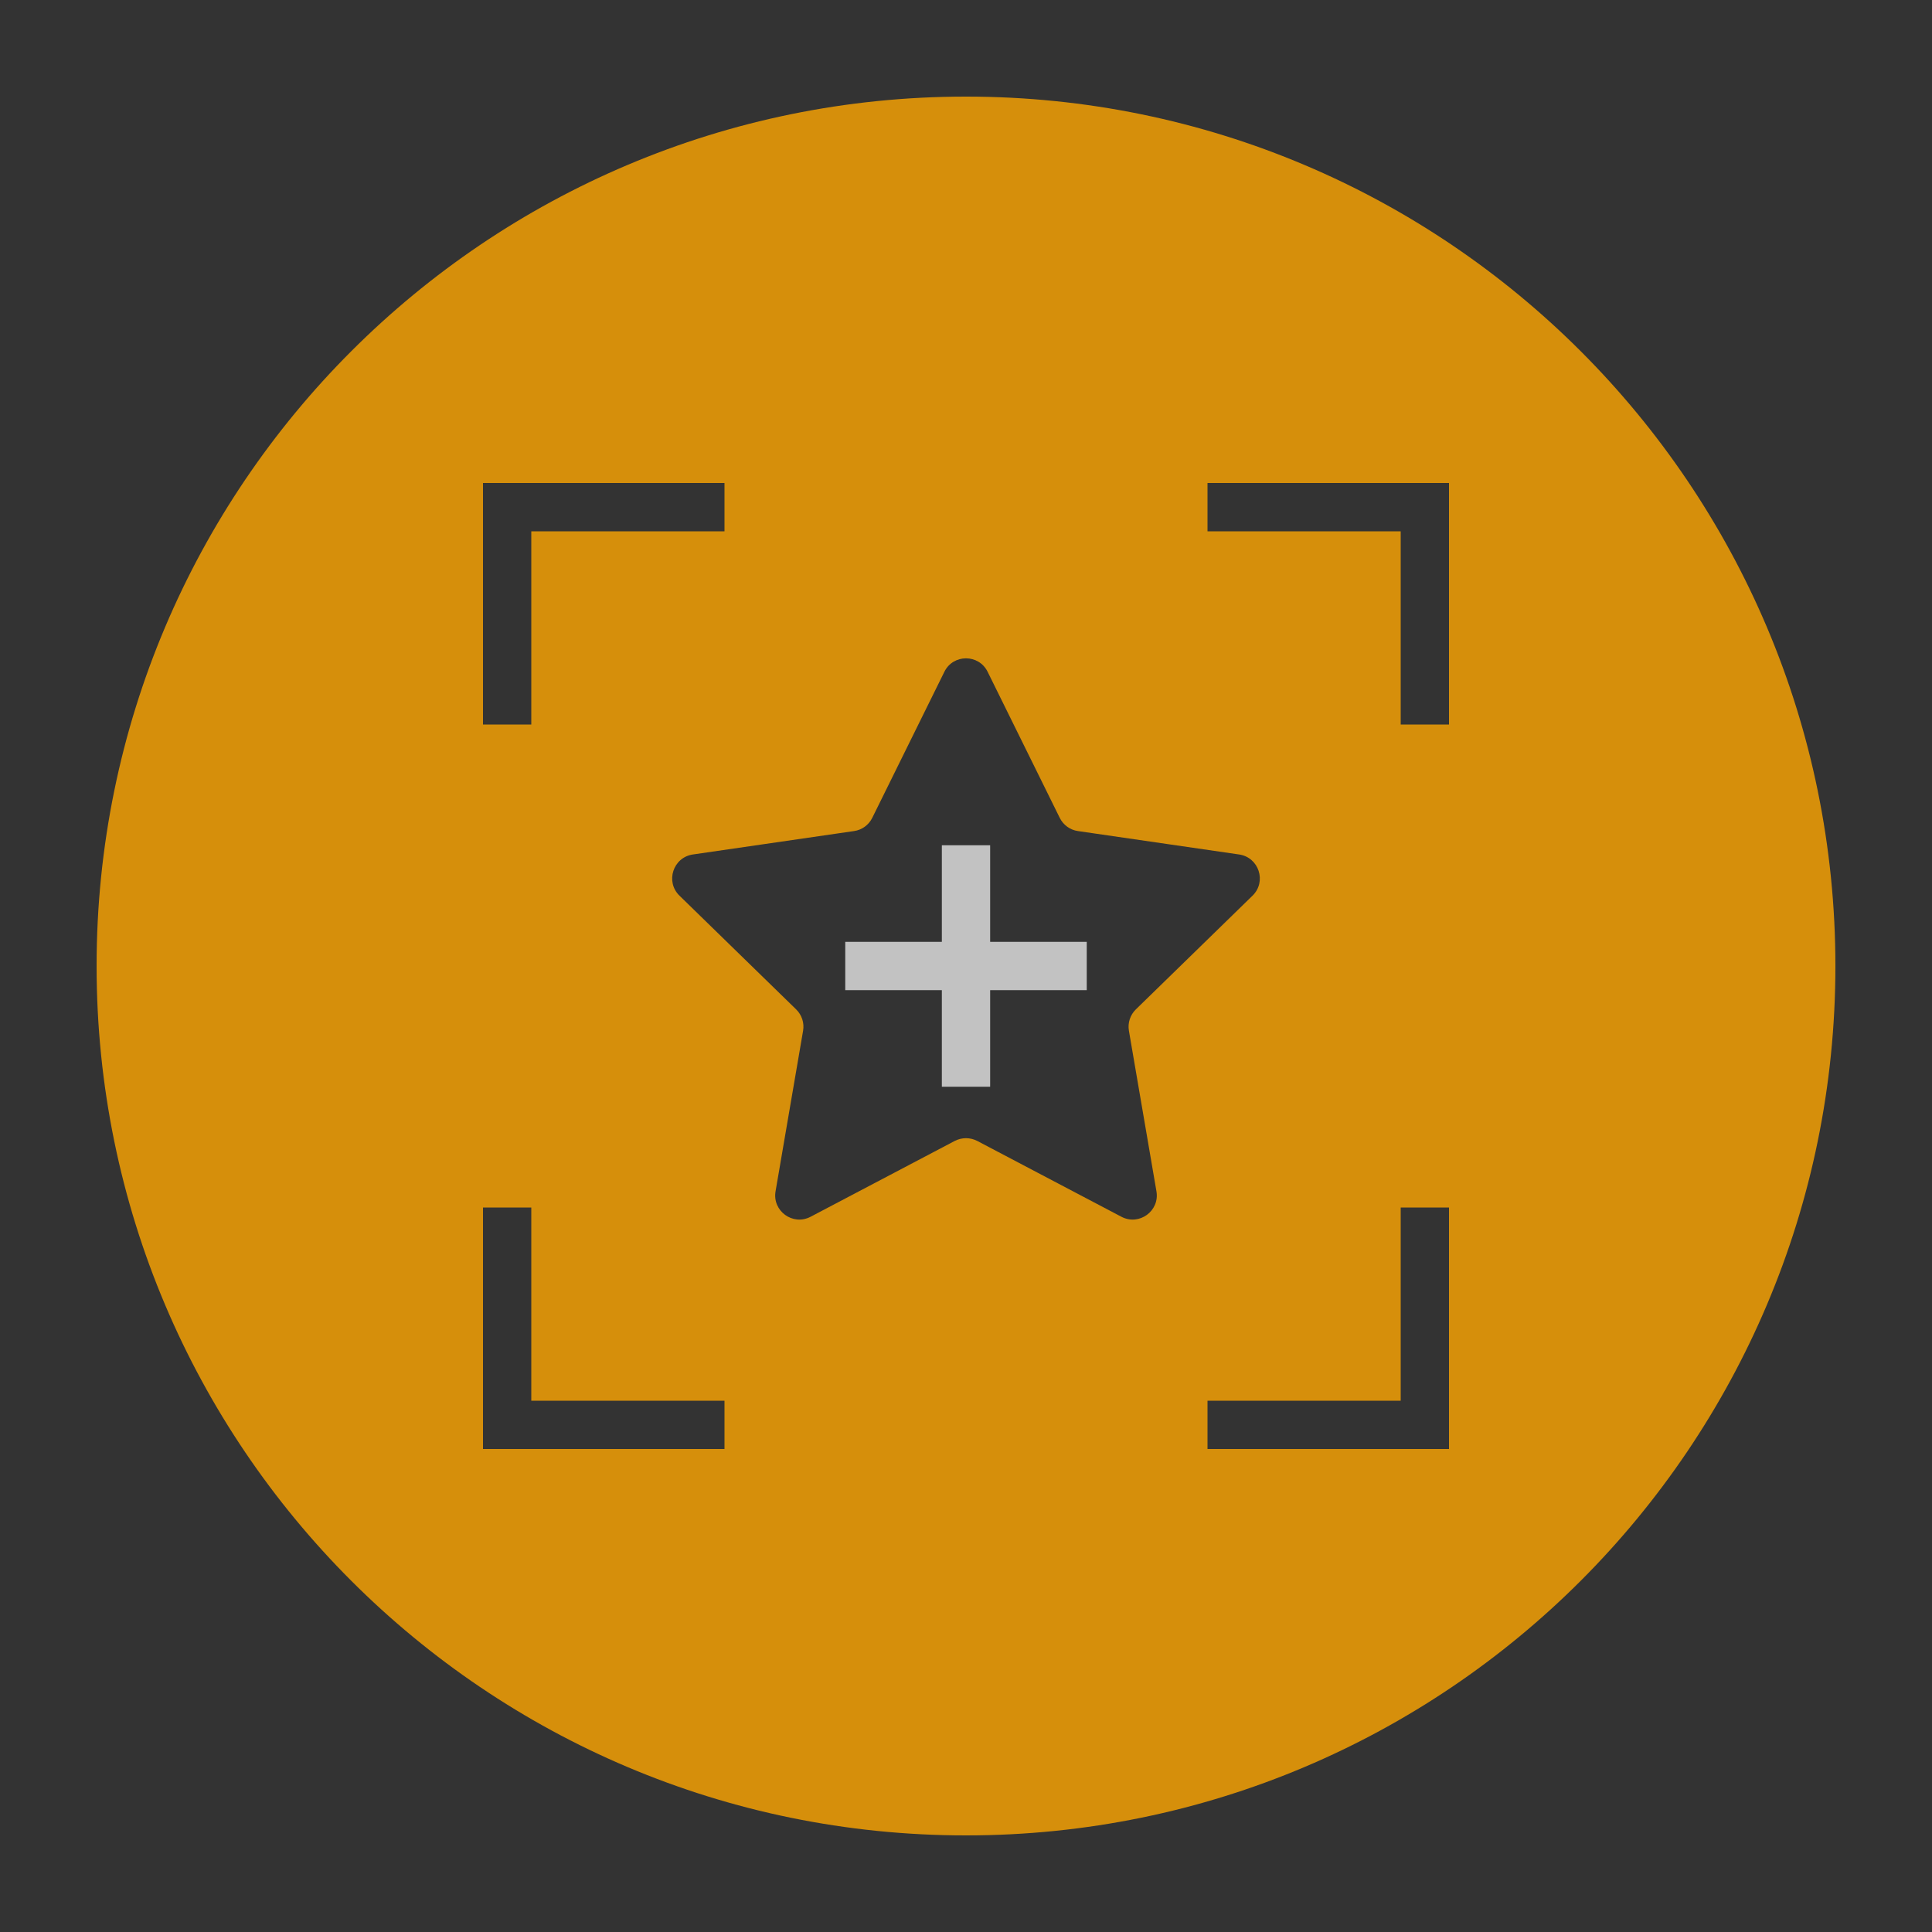 <svg width="40" height="40" viewBox="0 0 40 40" fill="none" xmlns="http://www.w3.org/2000/svg">
<rect x="0" y="0" width="40" height="40" fill="#333333" stroke="none"/>
<path fill-rule="evenodd" clip-rule="evenodd" d="M20 38C29.941 38 38 29.941 38 20C38 10.059 29.941 2 20 2C10.059 2 2 10.059 2 20C2 29.941 10.059 38 20 38ZM30 30V25H29V29H25V30H30ZM30 15H29V11H25V10H30V15ZM15 10V11H11V15H10V10H15ZM11 29V25H10V30H15V29H11ZM21.941 16.933L20.448 13.909C20.265 13.537 19.735 13.537 19.552 13.909L18.059 16.933C17.986 17.08 17.846 17.183 17.683 17.206L14.345 17.691C13.935 17.751 13.771 18.255 14.068 18.544L16.483 20.898C16.601 21.013 16.655 21.178 16.627 21.341L16.057 24.665C15.987 25.073 16.415 25.384 16.782 25.192L19.767 23.622C19.913 23.546 20.087 23.546 20.233 23.622L23.218 25.192C23.585 25.384 24.013 25.073 23.943 24.665L23.373 21.341C23.345 21.178 23.399 21.013 23.517 20.898L25.932 18.544C26.229 18.255 26.065 17.751 25.655 17.691L22.317 17.206C22.154 17.183 22.014 17.08 21.941 16.933Z" fill="#FFA602" fill-opacity="0.8"/>
<path fill-rule="evenodd" clip-rule="evenodd" d="M20.5 19.5V17.5H19.5V19.5H17.5V20.5H19.5V22.5H20.5V20.5H22.5V19.5H20.5Z" fill="white" fill-opacity="0.7"/>
</svg>

